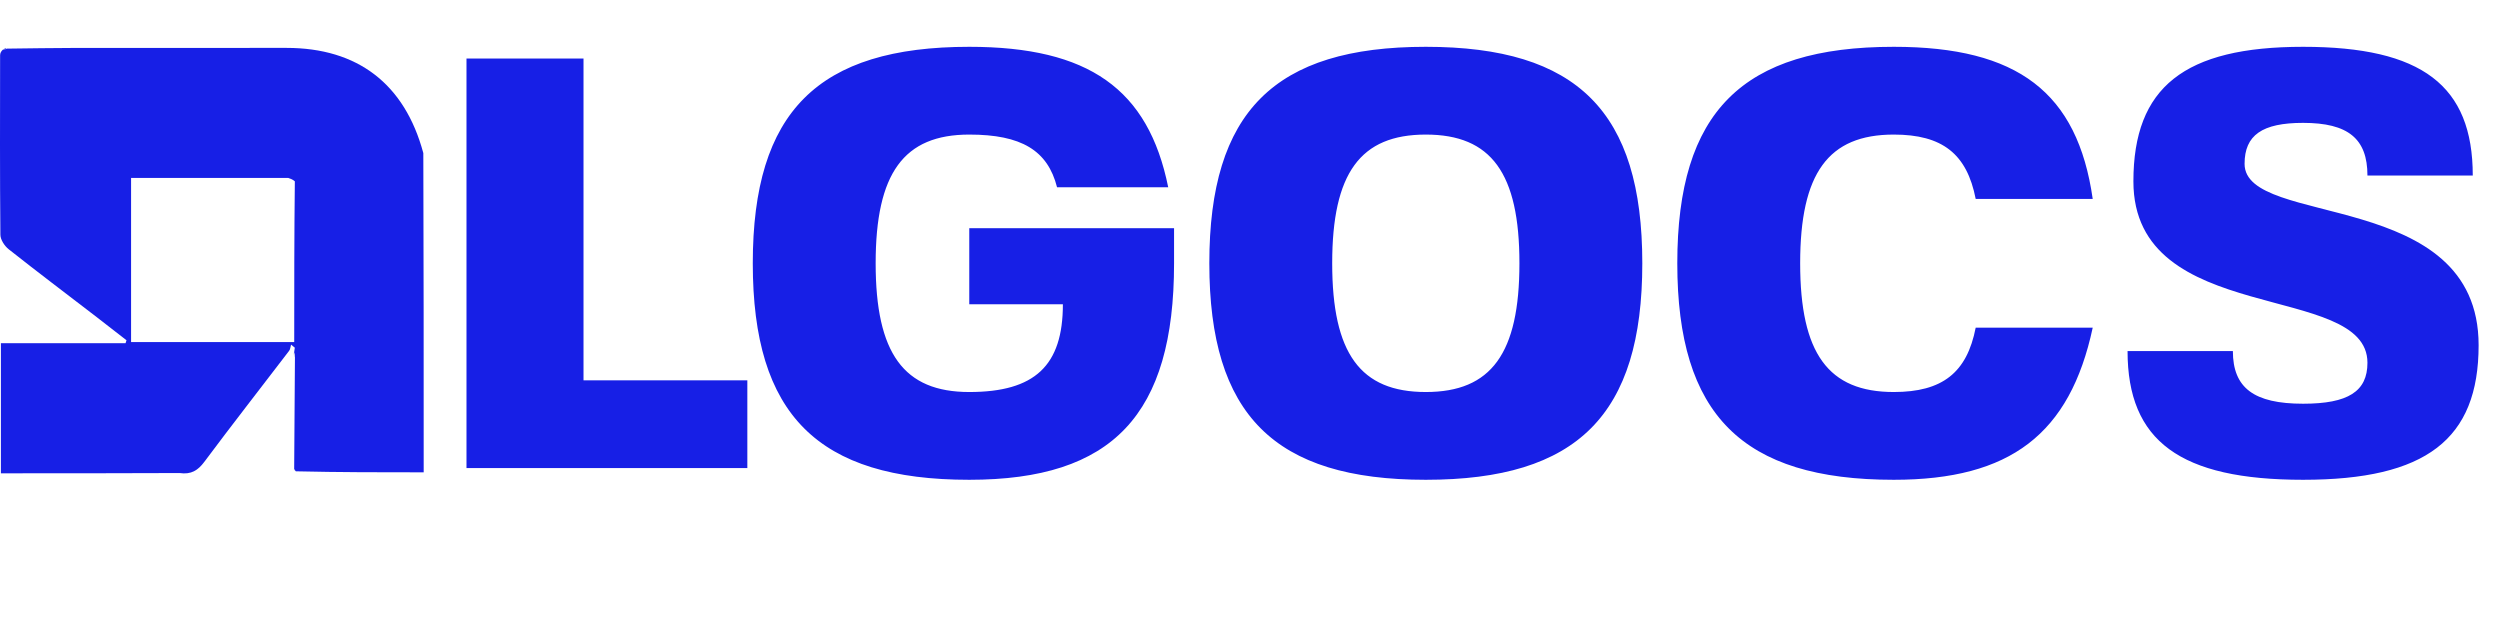 <svg width="470" height="116" viewBox="0 0 470 116" fill="none" xmlns="http://www.w3.org/2000/svg">
<path d="M55.303 66.217C55.343 65.932 55.383 65.647 55.423 65.362C55.189 65.173 54.955 64.983 54.721 64.793C54.606 65.181 54.59 65.644 54.361 65.945C49.048 72.901 43.656 79.799 38.422 86.814C37.211 88.436 35.952 89.249 33.77 88.933C22.488 88.982 11.411 88.982 0.17 88.982C0.17 80.758 0.17 72.809 0.17 64.52C7.946 64.52 15.776 64.52 23.606 64.52C23.664 64.336 23.721 64.152 23.779 63.967C21.82 62.446 19.869 60.916 17.903 59.406C12.472 55.234 7.005 51.109 1.635 46.861C0.859 46.248 0.082 45.068 0.073 44.142C-0.033 32.891 0.003 21.637 0.019 10.384C0.019 10.005 0.203 9.626 0.565 9.316C0.982 9.305 1.134 9.223 1.286 9.142C5.603 9.096 9.919 9.016 14.235 9.01C27.445 8.993 40.655 9.002 53.865 9.004C67.244 9.006 76.088 15.777 79.584 28.78C79.653 48.835 79.653 68.747 79.653 88.798C71.725 88.798 63.766 88.798 55.615 88.606C55.383 88.339 55.344 88.263 55.304 88.188C55.358 81.308 55.411 74.428 55.449 67.203C55.389 66.644 55.346 66.431 55.303 66.217ZM55.43 34.091C54.849 33.65 54.904 33.725 54.189 33.45C44.358 33.45 34.528 33.45 24.642 33.45C24.642 43.938 24.642 54.091 24.642 64.303C34.934 64.303 45.089 64.303 55.314 64.303C55.314 54.215 55.314 44.286 55.43 34.091Z" fill="#171FE6"/>
<path d="M1.14 9.098C1.134 9.223 0.982 9.305 0.773 9.283C0.809 9.138 0.902 9.096 1.14 9.098Z" fill="#171FE6"/>
<path d="M55.199 66.257C55.346 66.431 55.389 66.644 55.369 67.012C55.235 66.877 55.166 66.587 55.199 66.257Z" fill="#E3E3E3"/>
<path d="M55.213 88.245C55.344 88.263 55.383 88.339 55.411 88.541C55.307 88.547 55.214 88.425 55.213 88.245Z" fill="#E3E3E3"/>
<path d="M140.5 71.5H109.7V11H87.7V88H140.5V71.5ZM182.223 57.2H199.823C199.823 68.75 194.543 73.7 182.223 73.7C169.903 73.7 164.623 66.44 164.623 49.5C164.623 32.56 169.903 25.3 182.223 25.3C192.013 25.3 196.963 28.27 198.723 35.2H219.623C215.883 16.72 204.663 8.8 182.223 8.8C153.733 8.8 141.523 21.01 141.523 49.5C141.523 77.99 153.733 90.2 182.223 90.2C209.173 90.2 220.723 77.99 220.723 49.5V42.9H182.223V57.2ZM268.053 8.8C239.563 8.8 227.353 21.01 227.353 49.5C227.353 77.99 239.563 90.2 268.053 90.2C296.543 90.2 308.753 77.99 308.753 49.5C308.753 21.01 296.543 8.8 268.053 8.8ZM268.053 73.7C255.733 73.7 250.453 66.44 250.453 49.5C250.453 32.56 255.733 25.3 268.053 25.3C280.373 25.3 285.653 32.56 285.653 49.5C285.653 66.44 280.373 73.7 268.053 73.7ZM371.431 61.6C369.781 70.07 365.161 73.7 356.031 73.7C343.711 73.7 338.431 66.44 338.431 49.5C338.431 32.56 343.711 25.3 356.031 25.3C365.161 25.3 369.781 28.93 371.431 37.4H393.431C390.571 17.38 379.351 8.8 356.031 8.8C327.541 8.8 315.331 21.01 315.331 49.5C315.331 77.99 327.541 90.2 356.031 90.2C377.921 90.2 389.141 81.62 393.431 61.6H371.431ZM421.98 30.8C421.98 25.41 425.28 23.1 432.98 23.1C441.45 23.1 445.08 26.07 445.08 33H464.88C464.88 16.06 455.31 8.8 432.98 8.8C410.65 8.8 401.08 16.39 401.08 34.1C401.08 61.6 445.08 52.8 445.08 68.2C445.08 73.59 441.45 75.9 432.98 75.9C423.74 75.9 419.78 72.93 419.78 66H399.98C399.98 82.94 409.88 90.2 432.98 90.2C456.08 90.2 465.98 82.61 465.98 64.9C465.98 35.2 421.98 42.9 421.98 30.8Z" fill="#171FE6"/>
</svg>
